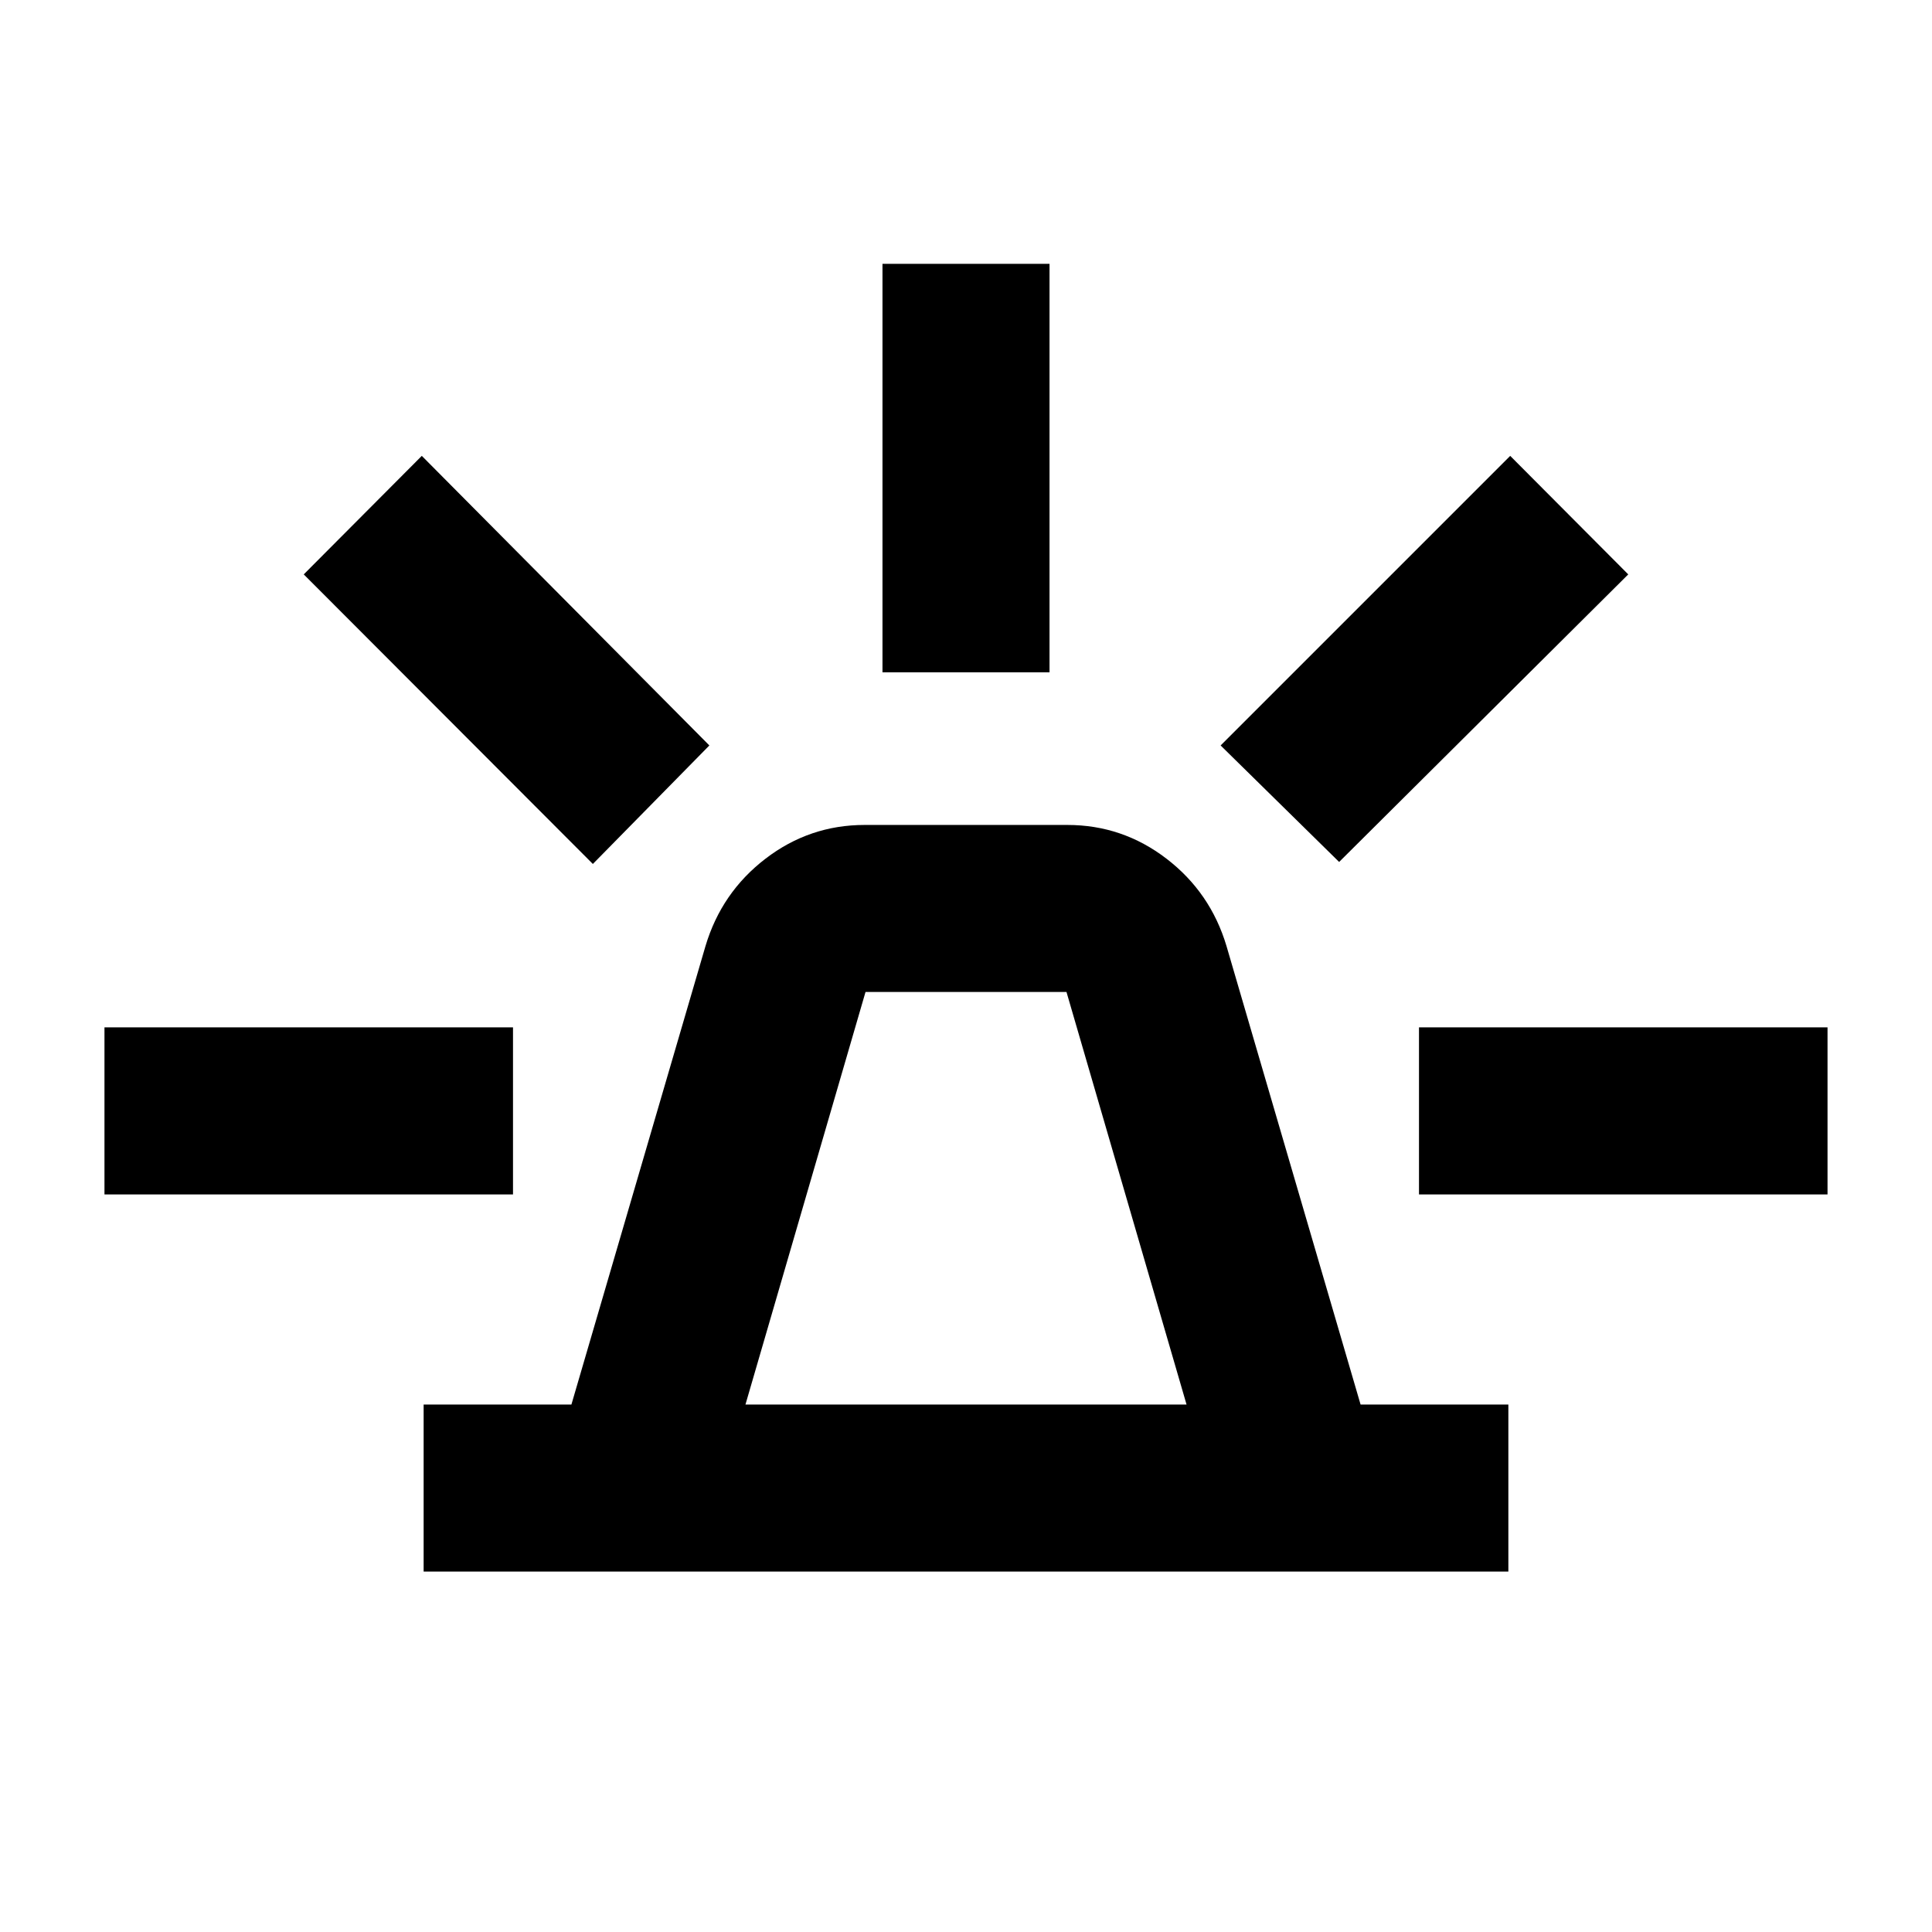<svg xmlns="http://www.w3.org/2000/svg" height="20" viewBox="0 -960 960 960" width="20"><path d="M210.5-179.09v-83h73.43l66.62-227.8q7.95-26.65 29.82-43.43 21.87-16.77 49.28-16.77h100.7q27.41 0 49.28 16.77 21.87 16.78 29.82 43.43l66.62 227.8h73.43v83h-539Zm159.91-83h219.18l-59.66-205h-99.86l-59.66 205Zm68.09-363.82v-203h83v203h-83Zm226.91 94.21-58.89-57.89 143.89-143.89 58.66 58.89L665.41-531.7Zm39.68 165.2v-83h203v83h-203Zm-410.5-164.2L150.93-674.59l58.66-58.89 142.89 143.89-57.89 58.89ZM51.91-366.5v-83h203v83h-203ZM480-262.09Z"/></svg>